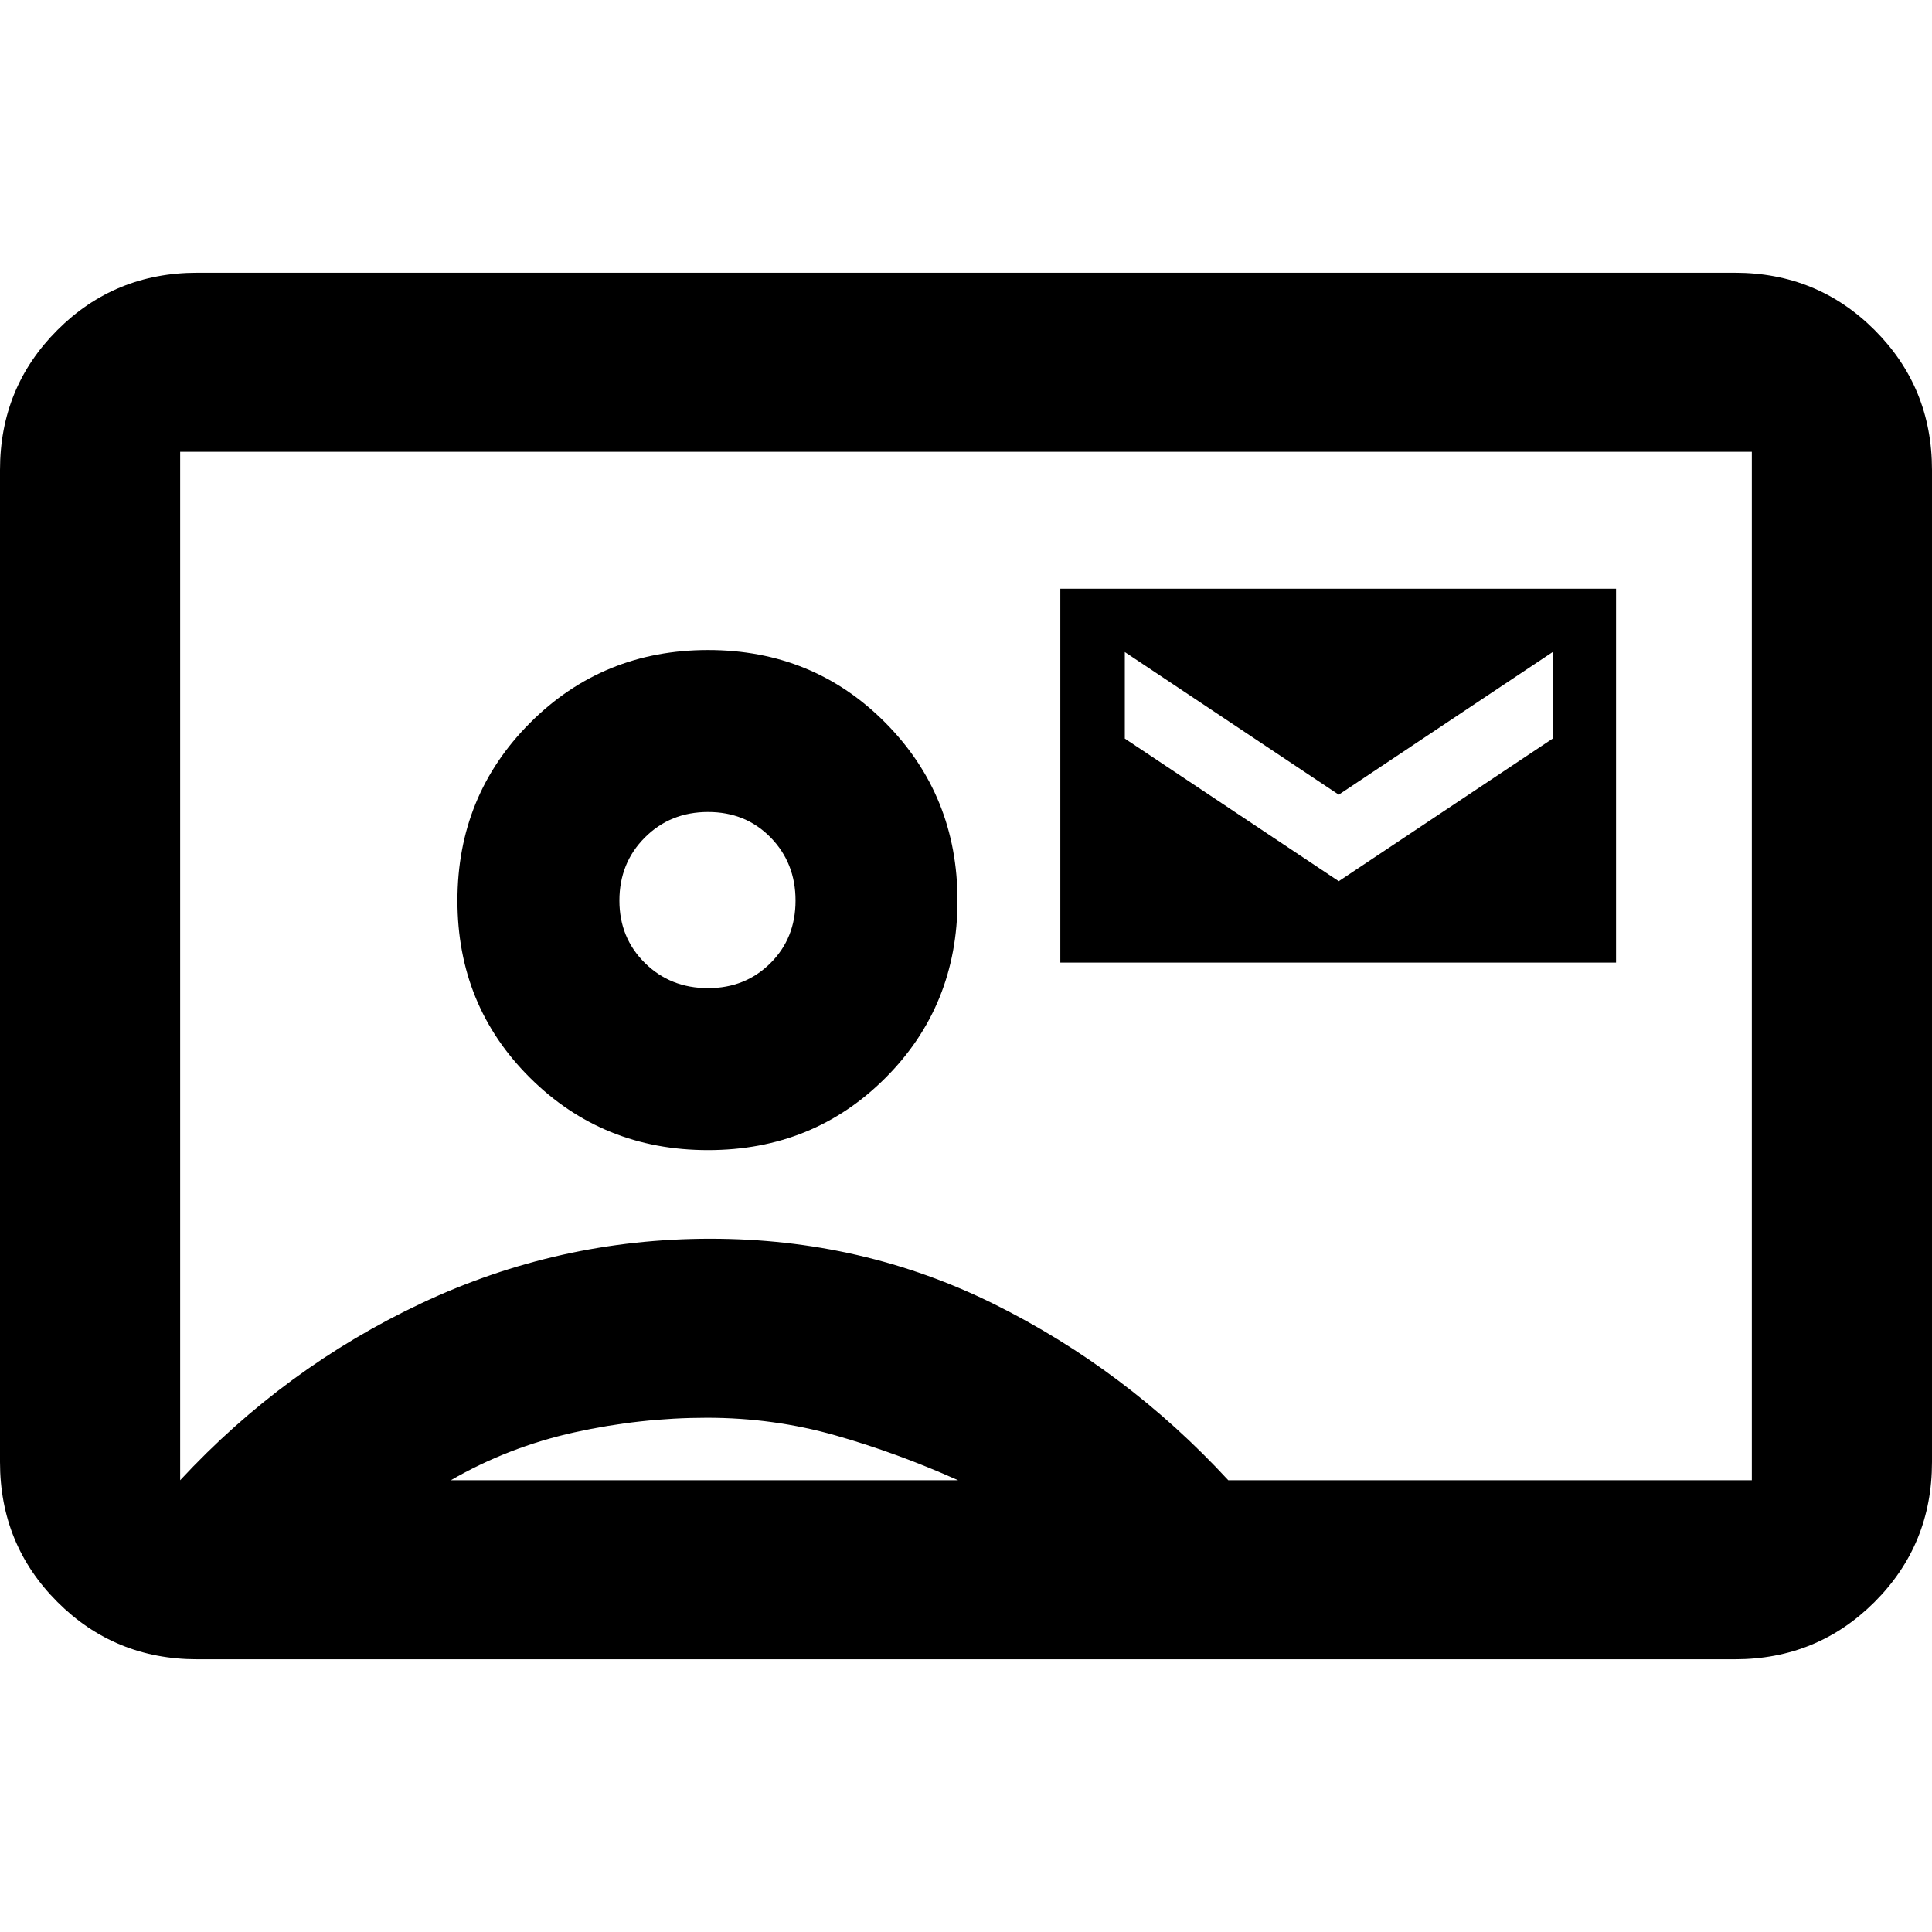 <svg xmlns="http://www.w3.org/2000/svg" height="20" viewBox="0 -960 960 960" width="20"><path d="M526.87-481.7H803v-185.78H526.87v185.78Zm138.35-40.43L558.91-593v-43l106.31 70.87L771.52-636v43l-106.3 70.87ZM98-135.52q-41 0-69.5-28.5T0-233.52v-492.96q0-41 28.5-69.5t69.5-28.5h764q41 0 69.5 28.5t28.5 69.5v492.96q0 41-28.5 69.5t-69.5 28.5H98Zm512.33-88.96h260.15v-511.04H89.52v511.04q52-56 120-88t143.5-32q75.5 0 141 32.5t116.31 87.5Zm-258.5-164.04q52.26 0 88.11-35.85 35.84-35.85 35.84-88.11t-35.84-88.39Q404.09-637 351.83-637t-88.39 36.13q-36.14 36.13-36.14 88.39t36.14 88.11q36.13 35.85 88.39 35.85ZM224-224.48h252.09q-30.18-13.52-60.94-22.28-30.76-8.76-63.87-8.76-33.1 0-65.89 7.26Q252.61-241 224-224.48ZM351.83-469q-18.72 0-31.38-12.5-12.67-12.5-12.67-30.98 0-18.72 12.66-31.38t31.38-12.66q18.71 0 31.1 12.66 12.38 12.66 12.38 31.37 0 18.72-12.5 31.1Q370.31-469 351.83-469ZM480-480Z"/></svg>